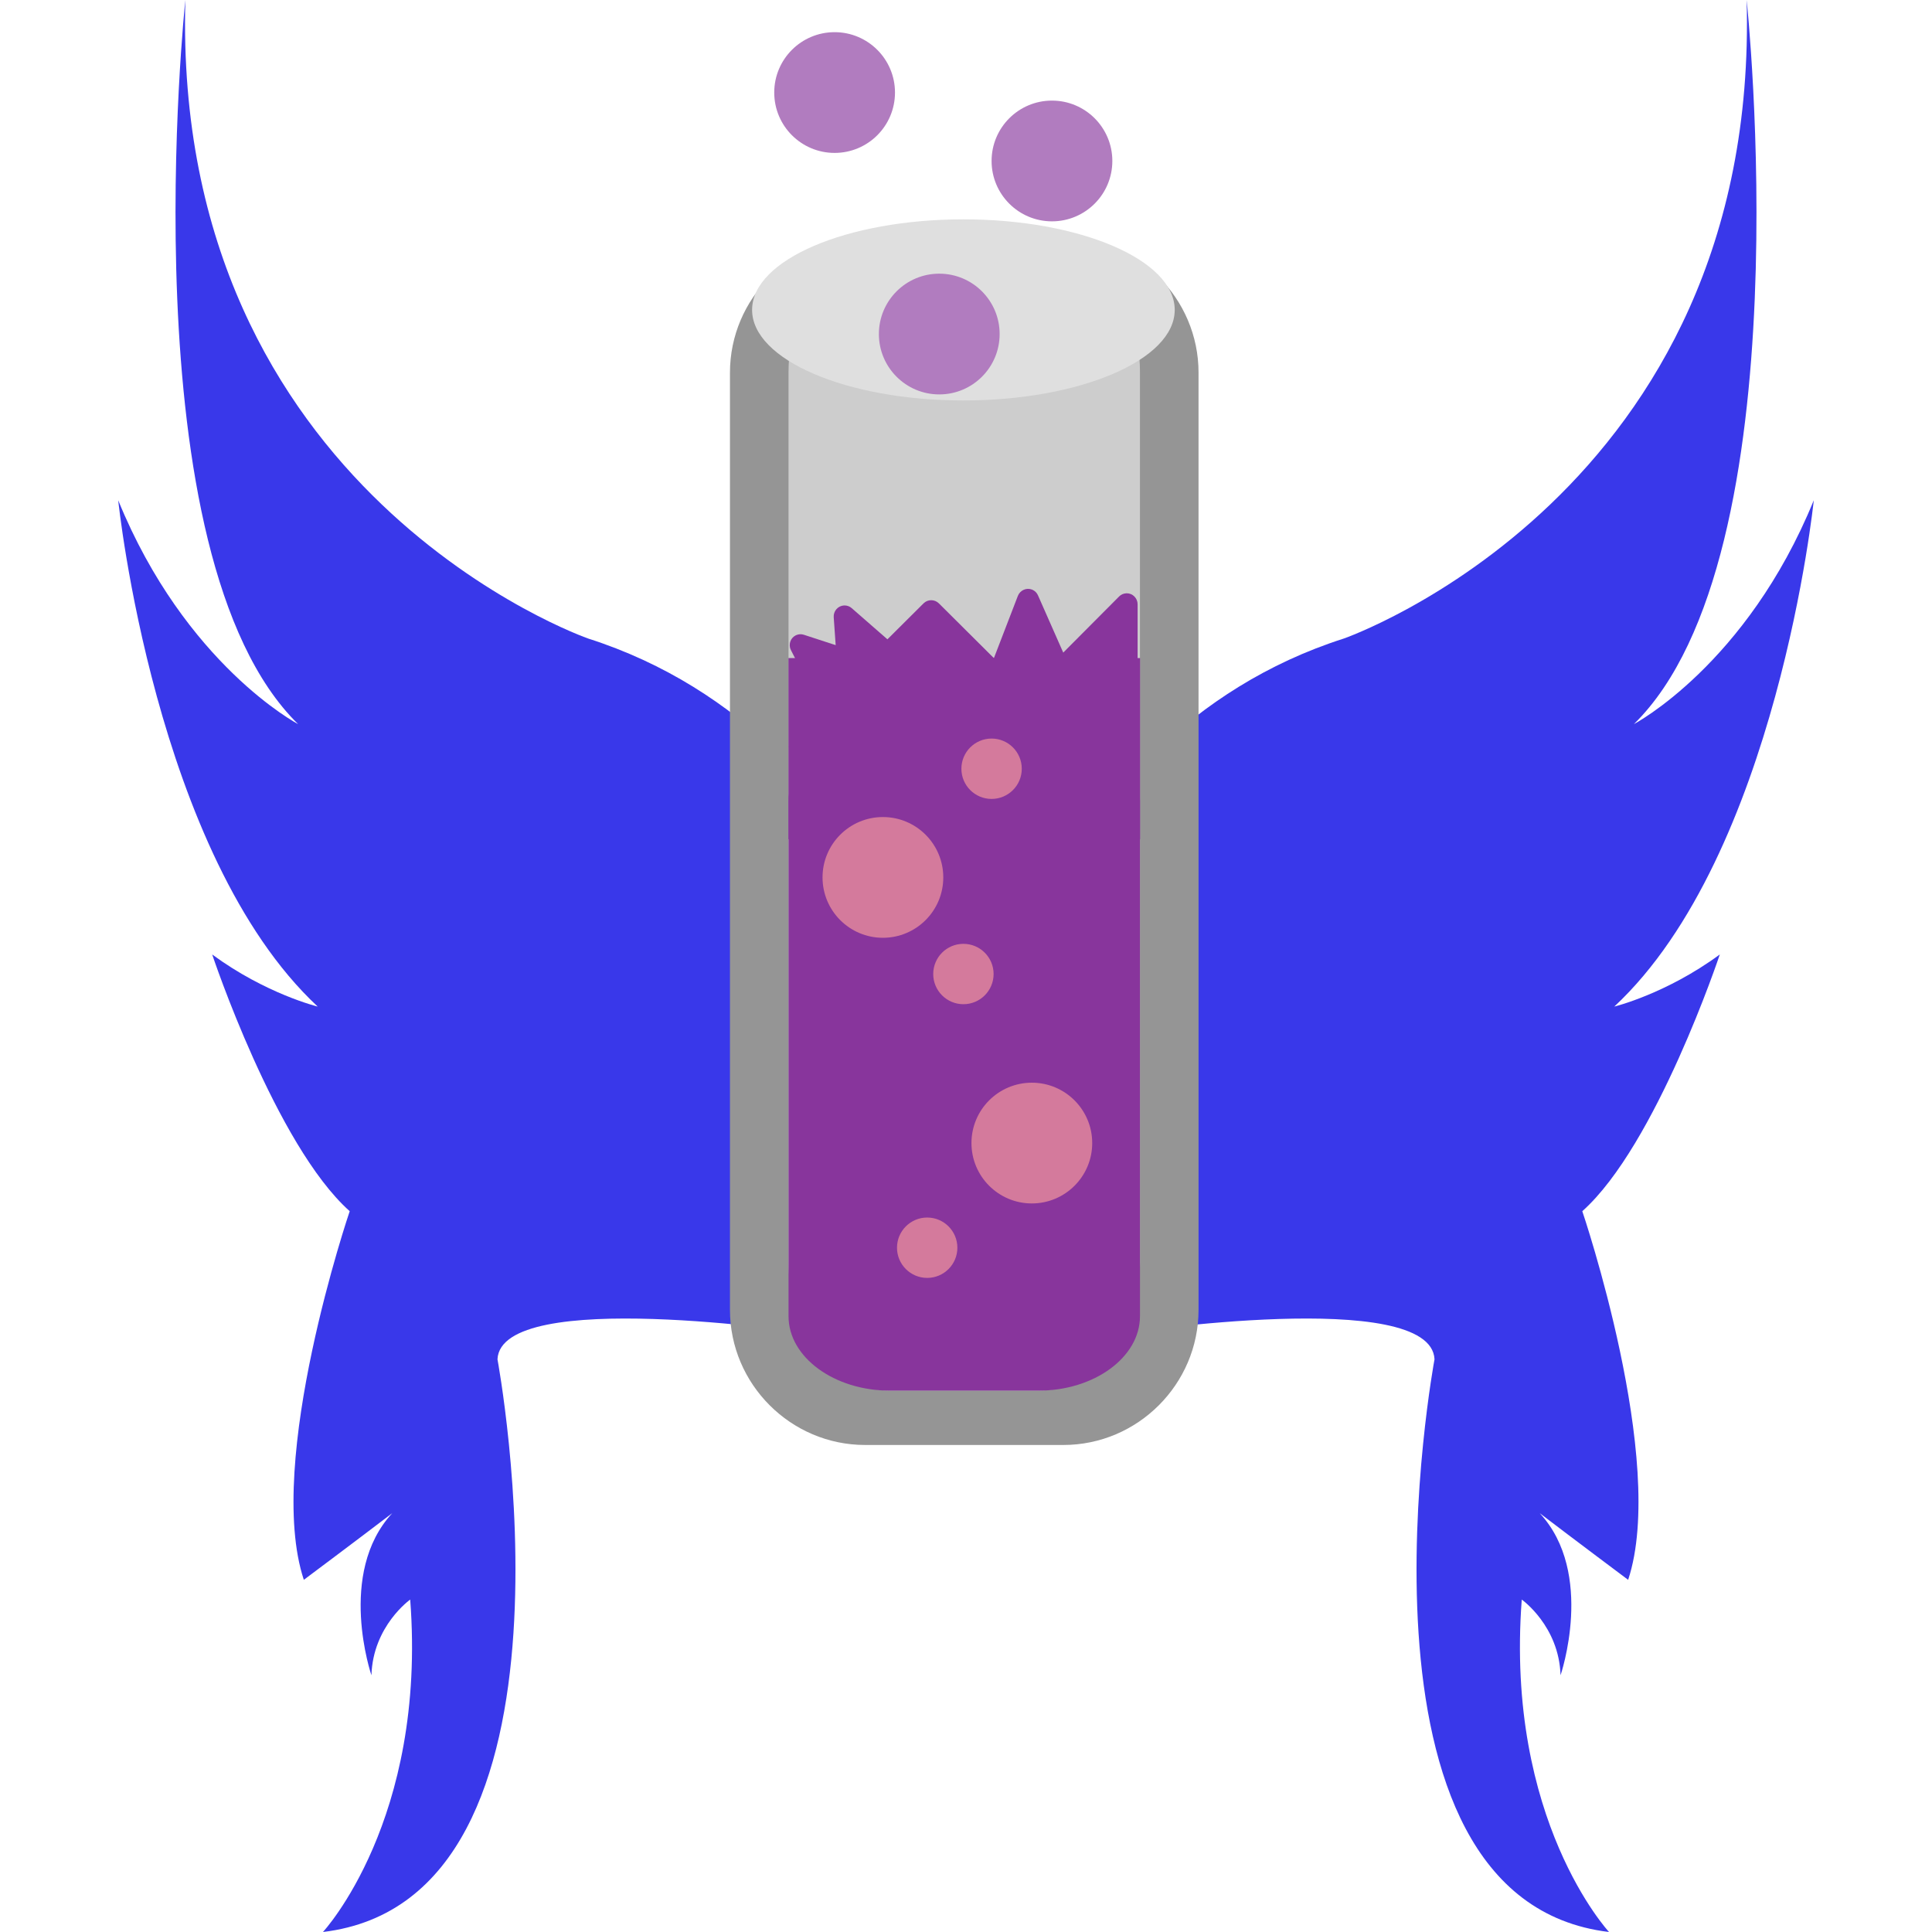 <?xml version="1.0" encoding="UTF-8" standalone="no"?>
<svg
   xmlns:dc="http://purl.org/dc/elements/1.1/"
   xmlns:cc="http://creativecommons.org/ns#"
   xmlns:rdf="http://www.w3.org/1999/02/22-rdf-syntax-ns#"
   xmlns:svg="http://www.w3.org/2000/svg"
   xmlns="http://www.w3.org/2000/svg"
   xmlns:sodipodi="http://sodipodi.sourceforge.net/DTD/sodipodi-0.dtd"
   xmlns:inkscape="http://www.inkscape.org/namespaces/inkscape"
   width="127mm"
   height="127mm"
   version="1.2"
   id="svg158"
   sodipodi:docname="Disciples of SCIENCE Icon.svg"
   inkscape:version="0.92.2 5c3e80d, 2017-08-06"
   inkscape:export-filename="/Users/vyren/Downloads/Disciples of SCIENCE Icon.png"
   inkscape:export-xdpi="400"
   inkscape:export-ydpi="400">
  <sodipodi:namedview
     pagecolor="#ffffff"
     bordercolor="#666666"
     borderopacity="1"
     objecttolerance="10"
     gridtolerance="10"
     guidetolerance="10"
     inkscape:pageopacity="0"
     inkscape:pageshadow="2"
     inkscape:window-width="1920"
     inkscape:window-height="1156"
     id="namedview160"
     showgrid="false"
     inkscape:zoom="1.9645833"
     inkscape:cx="240"
     inkscape:cy="240"
     inkscape:window-x="0"
     inkscape:window-y="0"
     inkscape:window-maximized="1"
     inkscape:current-layer="svg158"
     fit-margin-top="0"
     fit-margin-left="7.771"
     fit-margin-right="7.771"
     fit-margin-bottom="0" />
  <desc
     id="desc2">Created by HiQPdf</desc>
  <defs
     id="defs4" />
  <g
     style="fill:#000000;fill-opacity:1;fill-rule:evenodd;stroke:#000000;stroke-width:1;stroke-linecap:square;stroke-linejoin:miter;stroke-miterlimit:2;stroke-opacity:1"
     id="g6"
     stroke-miterlimit="2"
     transform="translate(-24.643,-15)" />
  <g
     style="fill:#000000;fill-opacity:1;fill-rule:evenodd;stroke:#000000;stroke-width:1;stroke-linecap:square;stroke-linejoin:miter;stroke-miterlimit:2;stroke-opacity:1"
     id="g8"
     stroke-miterlimit="2"
     transform="translate(-24.643,-15)" />
  <g
     style="fill:#000000;fill-opacity:1;fill-rule:evenodd;stroke:#000000;stroke-width:1;stroke-linecap:square;stroke-linejoin:miter;stroke-miterlimit:2;stroke-opacity:1"
     id="g10"
     stroke-miterlimit="2"
     transform="translate(-24.643,-15)" />
  <g
     style="fill:#000000;fill-opacity:1;fill-rule:evenodd;stroke:#000000;stroke-width:1;stroke-linecap:square;stroke-linejoin:miter;stroke-miterlimit:2;stroke-opacity:1"
     id="g12"
     stroke-miterlimit="2"
     transform="translate(-24.643,-15)" />
  <g
     style="fill:#000000;fill-opacity:1;fill-rule:evenodd;stroke:#000000;stroke-width:1;stroke-linecap:square;stroke-linejoin:miter;stroke-miterlimit:2;stroke-opacity:1"
     id="g14"
     transform="translate(-16.643,-7)"
     stroke-miterlimit="2" />
  <g
     style="fill:#000000;fill-opacity:1;fill-rule:evenodd;stroke:#000000;stroke-width:1;stroke-linecap:square;stroke-linejoin:miter;stroke-miterlimit:2;stroke-opacity:1"
     id="g16"
     transform="translate(-16.643,-7)"
     stroke-miterlimit="2" />
  <g
     style="fill:#3938ea;fill-opacity:1;fill-rule:evenodd;stroke:none;stroke-width:1;stroke-linecap:square;stroke-linejoin:bevel"
     id="g20"
     transform="matrix(1.6,0,0,1.6,29.371,0)">
    <path
       style="vector-effect:none;fill-rule:nonzero"
       inkscape:connector-curvature="0"
       id="path18"
       d="m 248.692,148.211 c -8.338,6.133 -16.383,8.09 -16.383,8.09 25.311,-23.596 30.977,-78.618 30.977,-78.618 -10.423,25.553 -27.927,34.753 -27.927,34.753 C 262.048,86.265 252.863,0 252.863,0 c 2.083,76.661 -62.543,99.148 -62.543,99.148 -47.948,15.333 -58.677,71.55 -58.677,71.55 0,0 -10.727,-56.218 -58.677,-71.55 0,0 -64.627,-22.488 -62.542,-99.148 0,0 -9.186,86.265 17.503,112.436 0,0 -17.503,-9.2 -27.927,-34.753 0,0 5.666,55.022 30.977,78.618 0,0 -8.044,-1.957 -16.384,-8.09 0,0 9.875,29.642 21.354,39.863 0,0 -13.217,38.842 -7.124,57.24 0,0 8.354,-6.244 13.729,-10.349 -8.653,9.349 -3.232,25.171 -3.232,25.171 0.234,-7.667 6.02,-11.755 6.02,-11.755 C 47.948,282.624 31.79,300 31.79,300 c 42.738,-5.111 27.102,-88.926 27.102,-88.926 0.521,-11.244 47.949,-4.089 47.949,-4.089 10.428,9.71 24.802,16.864 24.802,16.864 0,0 14.375,-7.154 24.797,-16.864 0,0 47.432,-7.155 47.953,4.087 0,0 -15.636,83.816 27.099,88.927 0,0 -16.156,-17.375 -13.55,-51.618 0,0 5.788,4.088 6.021,11.753 0,0 5.42,-15.82 -3.231,-25.168 5.377,4.104 13.729,10.348 13.729,10.348 6.093,-18.399 -7.121,-57.24 -7.121,-57.24 11.478,-10.221 21.352,-39.863 21.352,-39.863" />
  </g>
  <g
     style="fill:#000000;fill-opacity:1;fill-rule:evenodd;stroke:#000000;stroke-width:1;stroke-linecap:square;stroke-linejoin:miter;stroke-miterlimit:2;stroke-opacity:1"
     id="g22"
     transform="translate(-16.643,-7)"
     stroke-miterlimit="2" />
  <g
     style="fill:#959595;fill-opacity:1;fill-rule:evenodd;stroke:none;stroke-width:1;stroke-linecap:square;stroke-linejoin:bevel"
     id="g26"
     transform="translate(181.357,59)">
    <path
       style="vector-effect:none;fill-rule:nonzero"
       inkscape:connector-curvature="0"
       id="path24"
       d="M 116.418,266.418 C 116.418,284.889 101.306,300 82.836,300 H 33.582 C 15.112,300 0,284.889 0,266.418 V 33.582 C 0,15.112 15.112,0 33.582,0 h 49.254 c 18.47,0 33.582,15.112 33.582,33.582 v 232.836" />
  </g>
  <g
     style="fill:#000000;fill-opacity:1;fill-rule:evenodd;stroke:#000000;stroke-width:1;stroke-linecap:square;stroke-linejoin:miter;stroke-miterlimit:2;stroke-opacity:1"
     id="g28"
     transform="translate(-16.643,-7)"
     stroke-miterlimit="2" />
  <g
     style="fill:#cdcdcd;fill-opacity:1;fill-rule:evenodd;stroke:none;stroke-width:1;stroke-linecap:square;stroke-linejoin:bevel"
     id="g32"
     transform="matrix(0.75,0,0,0.95,195.909,60.5)">
    <path
       style="vector-effect:none;fill-rule:nonzero"
       inkscape:connector-curvature="0"
       id="path30"
       d="M 116.418,266.418 C 116.418,284.889 101.306,300 82.836,300 H 33.582 C 15.112,300 0,284.889 0,266.418 V 33.582 C 0,15.112 15.112,0 33.582,0 h 49.254 c 18.47,0 33.582,15.112 33.582,33.582 v 232.836" />
  </g>
  <g
     style="fill:#88359c;fill-opacity:1;fill-rule:evenodd;stroke:none;stroke-width:1;stroke-linecap:square;stroke-linejoin:bevel"
     id="g44"
     transform="matrix(1.315,0,0,0.15,195.887,163.5)">
    <path
       style="vector-effect:none;fill-rule:nonzero"
       inkscape:connector-curvature="0"
       id="path42"
       d="M 0,0 H 66.437 V 300 H 0 V 148.125 c 0,0 0.04,-0.381 0,-0.5 -0.063,-0.188 0,-0.563 0,-0.563 V 0" />
  </g>
  <g
     style="fill:#000000;fill-opacity:1;fill-rule:evenodd;stroke:#000000;stroke-width:1;stroke-linecap:square;stroke-linejoin:miter;stroke-miterlimit:2;stroke-opacity:1"
     id="g34"
     transform="translate(-16.643,-7)"
     stroke-miterlimit="2" />
  <g
     style="fill:#88359c;fill-opacity:1;fill-rule:evenodd;stroke:none;stroke-width:1;stroke-linecap:square;stroke-linejoin:bevel"
     id="g38"
     transform="matrix(0.75,0,0,0.55,195.909,180.5)">
    <path
       style="vector-effect:none;fill-rule:nonzero"
       inkscape:connector-curvature="0"
       id="path36"
       d="M 116.418,266.418 C 116.418,284.889 101.306,300 82.836,300 H 33.582 C 15.112,300 0,284.889 0,266.418 V 33.582 C 0,15.112 15.112,0 33.582,0 h 49.254 c 18.47,0 33.582,15.112 33.582,33.582 v 232.836" />
  </g>
  <g
     style="fill:#000000;fill-opacity:1;fill-rule:evenodd;stroke:#000000;stroke-width:1;stroke-linecap:square;stroke-linejoin:miter;stroke-miterlimit:2;stroke-opacity:1"
     id="g40"
     transform="translate(-16.643,-7)"
     stroke-miterlimit="2" />
  <g
     style="fill:#000000;fill-opacity:1;fill-rule:evenodd;stroke:#000000;stroke-width:1;stroke-linecap:square;stroke-linejoin:miter;stroke-miterlimit:2;stroke-opacity:1"
     id="g46"
     transform="translate(-16.643,-7)"
     stroke-miterlimit="2" />
  <g
     style="fill:#dfdfdf;fill-opacity:1;fill-rule:evenodd;stroke:none;stroke-width:1;stroke-linecap:square;stroke-linejoin:bevel"
     id="g50"
     transform="matrix(0.35,0,0,0.15,186.857,54.494)">
    <path
       style="vector-effect:none;fill-rule:nonzero"
       inkscape:connector-curvature="0"
       id="path48"
       d="M 300,149.988 C 300,232.831 232.835,299.985 149.997,299.985 67.154,299.985 0,232.831 0,149.988 0,67.15 67.154,0 149.997,0 232.835,0 300,67.15 300,149.988" />
  </g>
  <g
     style="fill:#000000;fill-opacity:1;fill-rule:evenodd;stroke:#000000;stroke-width:1;stroke-linecap:square;stroke-linejoin:miter;stroke-miterlimit:2;stroke-opacity:1"
     id="g52"
     transform="translate(-16.643,-7)"
     stroke-miterlimit="2" />
  <g
     style="fill:#b17cbf;fill-opacity:1;fill-rule:evenodd;stroke:none;stroke-width:1;stroke-linecap:square;stroke-linejoin:bevel"
     id="g56"
     transform="matrix(0.1,0,0,0.1,218.357,67.993)">
    <path
       style="vector-effect:none;fill-rule:nonzero"
       inkscape:connector-curvature="0"
       id="path54"
       d="M 300,149.988 C 300,232.831 232.835,299.985 149.997,299.985 67.154,299.985 0,232.831 0,149.988 0,67.15 67.154,0 149.997,0 232.835,0 300,67.15 300,149.988" />
  </g>
  <g
     style="fill:#000000;fill-opacity:1;fill-rule:evenodd;stroke:#000000;stroke-width:1;stroke-linecap:square;stroke-linejoin:miter;stroke-miterlimit:2;stroke-opacity:1"
     id="g58"
     transform="translate(-16.643,-7)"
     stroke-miterlimit="2" />
  <g
     style="fill:#b17cbf;fill-opacity:1;fill-rule:evenodd;stroke:none;stroke-width:1;stroke-linecap:square;stroke-linejoin:bevel"
     id="g62"
     transform="matrix(0.1,0,0,0.1,192.357,7.993)">
    <path
       style="vector-effect:none;fill-rule:nonzero"
       inkscape:connector-curvature="0"
       id="path60"
       d="M 300,149.988 C 300,232.831 232.835,299.985 149.997,299.985 67.154,299.985 0,232.831 0,149.988 0,67.15 67.154,0 149.997,0 232.835,0 300,67.15 300,149.988" />
  </g>
  <g
     style="fill:#000000;fill-opacity:1;fill-rule:evenodd;stroke:#000000;stroke-width:1;stroke-linecap:square;stroke-linejoin:miter;stroke-miterlimit:2;stroke-opacity:1"
     id="g64"
     transform="translate(-16.643,-7)"
     stroke-miterlimit="2" />
  <g
     style="fill:#b17cbf;fill-opacity:1;fill-rule:evenodd;stroke:none;stroke-width:1;stroke-linecap:square;stroke-linejoin:bevel"
     id="g68"
     transform="matrix(0.1,0,0,0.1,246.357,24.993)">
    <path
       style="vector-effect:none;fill-rule:nonzero"
       inkscape:connector-curvature="0"
       id="path66"
       d="M 300,149.988 C 300,232.831 232.835,299.985 149.997,299.985 67.154,299.985 0,232.831 0,149.988 0,67.15 67.154,0 149.997,0 232.835,0 300,67.15 300,149.988" />
  </g>
  <g
     style="fill:#000000;fill-opacity:1;fill-rule:evenodd;stroke:#000000;stroke-width:1;stroke-linecap:square;stroke-linejoin:miter;stroke-miterlimit:2;stroke-opacity:1"
     id="g70"
     transform="translate(-16.643,-7)"
     stroke-miterlimit="2" />
  <g
     style="fill:#88359c;fill-opacity:1;fill-rule:evenodd;stroke:none;stroke-width:1;stroke-linecap:square;stroke-linejoin:bevel"
     id="g74"
     transform="matrix(0.091,0.178,-0.178,0.091,224.243,144.279)">
    <path
       style="vector-effect:none;fill-rule:nonzero"
       inkscape:connector-curvature="0"
       id="path72"
       d="m 299.998,149.209 c 0,-0.259 -0.012,-0.521 -0.045,-0.787 -0.199,-3.129 -1.494,-6.207 -3.898,-8.6 L 159.527,3.923 c -5.26,-5.231 -13.799,-5.231 -19.061,0 L 3.943,139.822 c -2.417,2.396 -3.701,5.475 -3.91,8.61 C 0.012,148.694 0,148.955 0,149.207 c 0,0.017 0,0.026 0,0.045 -0.011,3.449 1.307,6.902 3.944,9.534 h 0.022 c 2.47,2.472 5.892,4.015 9.679,4.015 h 116.845 39.029 116.834 c 3.775,0 7.213,-1.543 9.683,-4.015 h 0.021 c 2.637,-2.632 3.955,-6.079 3.943,-9.53 -0.002,-0.017 -0.002,-0.028 -0.002,-0.047" />
  </g>
  <g
     style="fill:#000000;fill-opacity:1;fill-rule:evenodd;stroke:#000000;stroke-width:1;stroke-linecap:square;stroke-linejoin:miter;stroke-miterlimit:2;stroke-opacity:1"
     id="g76"
     transform="translate(-16.643,-7)"
     stroke-miterlimit="2" />
  <g
     style="fill:#88359c;fill-opacity:1;fill-rule:evenodd;stroke:none;stroke-width:1;stroke-linecap:square;stroke-linejoin:bevel"
     id="g80"
     transform="matrix(0.014,0.2,-0.2,0.014,239.505,148.338)">
    <path
       style="vector-effect:none;fill-rule:nonzero"
       inkscape:connector-curvature="0"
       id="path78"
       d="m 299.998,149.209 c 0,-0.259 -0.012,-0.521 -0.045,-0.787 -0.199,-3.129 -1.494,-6.207 -3.898,-8.6 L 159.527,3.923 c -5.26,-5.231 -13.799,-5.231 -19.061,0 L 3.943,139.822 c -2.417,2.396 -3.701,5.475 -3.91,8.61 C 0.012,148.694 0,148.955 0,149.207 c 0,0.017 0,0.026 0,0.045 -0.011,3.449 1.307,6.902 3.944,9.534 h 0.022 c 2.47,2.472 5.892,4.015 9.679,4.015 h 116.845 39.029 116.834 c 3.775,0 7.213,-1.543 9.683,-4.015 h 0.021 c 2.637,-2.632 3.955,-6.079 3.943,-9.53 -0.002,-0.017 -0.002,-0.028 -0.002,-0.047" />
  </g>
  <g
     style="fill:#000000;fill-opacity:1;fill-rule:evenodd;stroke:#000000;stroke-width:1;stroke-linecap:square;stroke-linejoin:miter;stroke-miterlimit:2;stroke-opacity:1"
     id="g82"
     transform="translate(-16.643,-7)"
     stroke-miterlimit="2" />
  <g
     style="fill:#88359c;fill-opacity:1;fill-rule:evenodd;stroke:none;stroke-width:1;stroke-linecap:square;stroke-linejoin:bevel"
     id="g86"
     transform="matrix(0.2,0,0,0.2,201.357,149.12)">
    <path
       style="vector-effect:none;fill-rule:nonzero"
       inkscape:connector-curvature="0"
       id="path84"
       d="m 299.998,149.209 c 0,-0.259 -0.012,-0.521 -0.045,-0.787 -0.199,-3.129 -1.494,-6.207 -3.898,-8.6 L 159.527,3.923 c -5.26,-5.231 -13.799,-5.231 -19.061,0 L 3.943,139.822 c -2.417,2.396 -3.701,5.475 -3.91,8.61 C 0.012,148.694 0,148.955 0,149.207 c 0,0.017 0,0.026 0,0.045 -0.011,3.449 1.307,6.902 3.944,9.534 h 0.022 c 2.47,2.472 5.892,4.015 9.679,4.015 h 116.845 39.029 116.834 c 3.775,0 7.213,-1.543 9.683,-4.015 h 0.021 c 2.637,-2.632 3.955,-6.079 3.943,-9.53 -0.002,-0.017 -0.002,-0.028 -0.002,-0.047" />
  </g>
  <g
     style="fill:#000000;fill-opacity:1;fill-rule:evenodd;stroke:#000000;stroke-width:1;stroke-linecap:square;stroke-linejoin:miter;stroke-miterlimit:2;stroke-opacity:1"
     id="g88"
     transform="translate(-16.643,-7)"
     stroke-miterlimit="2" />
  <g
     style="fill:#88359c;fill-opacity:1;fill-rule:evenodd;stroke:none;stroke-width:1;stroke-linecap:square;stroke-linejoin:bevel"
     id="g92"
     transform="matrix(-0.072,0.187,-0.187,-0.072,284.307,157.227)">
    <path
       style="vector-effect:none;fill-rule:nonzero"
       inkscape:connector-curvature="0"
       id="path90"
       d="m 299.998,149.209 c 0,-0.259 -0.012,-0.521 -0.045,-0.787 -0.199,-3.129 -1.494,-6.207 -3.898,-8.6 L 159.527,3.923 c -5.26,-5.231 -13.799,-5.231 -19.061,0 L 3.943,139.822 c -2.417,2.396 -3.701,5.475 -3.91,8.61 C 0.012,148.694 0,148.955 0,149.207 c 0,0.017 0,0.026 0,0.045 -0.011,3.449 1.307,6.902 3.944,9.534 h 0.022 c 2.47,2.472 5.892,4.015 9.679,4.015 h 116.845 39.029 116.834 c 3.775,0 7.213,-1.543 9.683,-4.015 h 0.021 c 2.637,-2.632 3.955,-6.079 3.943,-9.53 -0.002,-0.017 -0.002,-0.028 -0.002,-0.047" />
  </g>
  <g
     style="fill:#000000;fill-opacity:1;fill-rule:evenodd;stroke:#000000;stroke-width:1;stroke-linecap:square;stroke-linejoin:miter;stroke-miterlimit:2;stroke-opacity:1"
     id="g94"
     transform="translate(-16.643,-7)"
     stroke-miterlimit="2" />
  <g
     style="fill:#88359c;fill-opacity:1;fill-rule:evenodd;stroke:none;stroke-width:1;stroke-linecap:square;stroke-linejoin:bevel"
     id="g98"
     transform="matrix(0,-0.2,0.2,0,250.077,207.401)">
    <path
       style="vector-effect:none;fill-rule:nonzero"
       inkscape:connector-curvature="0"
       id="path96"
       d="m 299.998,149.209 c 0,-0.259 -0.012,-0.521 -0.045,-0.787 -0.199,-3.129 -1.494,-6.207 -3.898,-8.6 L 159.527,3.923 c -5.26,-5.231 -13.799,-5.231 -19.061,0 L 3.943,139.822 c -2.417,2.396 -3.701,5.475 -3.91,8.61 C 0.012,148.694 0,148.955 0,149.207 c 0,0.017 0,0.026 0,0.045 -0.011,3.449 1.307,6.902 3.944,9.534 h 0.022 c 2.47,2.472 5.892,4.015 9.679,4.015 h 116.845 39.029 116.834 c 3.775,0 7.213,-1.543 9.683,-4.015 h 0.021 c 2.637,-2.632 3.955,-6.079 3.943,-9.53 -0.002,-0.017 -0.002,-0.028 -0.002,-0.047" />
  </g>
  <g
     style="fill:#000000;fill-opacity:1;fill-rule:evenodd;stroke:#000000;stroke-width:1;stroke-linecap:square;stroke-linejoin:miter;stroke-miterlimit:2;stroke-opacity:1"
     id="g100"
     transform="translate(-16.643,-7)"
     stroke-miterlimit="2" />
  <g
     style="fill:#d47a9c;fill-opacity:1;fill-rule:evenodd;stroke:none;stroke-width:1;stroke-linecap:square;stroke-linejoin:bevel"
     id="g104"
     transform="matrix(0.05,0,0,0.05,238.857,183.493)">
    <path
       style="vector-effect:none;fill-rule:nonzero"
       inkscape:connector-curvature="0"
       id="path102"
       d="M 300,149.988 C 300,232.831 232.835,299.985 149.997,299.985 67.154,299.985 0,232.831 0,149.988 0,67.15 67.154,0 149.997,0 232.835,0 300,67.15 300,149.988" />
  </g>
  <g
     style="fill:#000000;fill-opacity:1;fill-rule:evenodd;stroke:#000000;stroke-width:1;stroke-linecap:square;stroke-linejoin:miter;stroke-miterlimit:2;stroke-opacity:1"
     id="g106"
     transform="translate(-16.643,-7)"
     stroke-miterlimit="2" />
  <g
     style="fill:#d47a9c;fill-opacity:1;fill-rule:evenodd;stroke:none;stroke-width:1;stroke-linecap:square;stroke-linejoin:bevel"
     id="g110"
     transform="matrix(0.05,0,0,0.05,231.857,234.493)">
    <path
       style="vector-effect:none;fill-rule:nonzero"
       inkscape:connector-curvature="0"
       id="path108"
       d="M 300,149.988 C 300,232.831 232.835,299.985 149.997,299.985 67.154,299.985 0,232.831 0,149.988 0,67.15 67.154,0 149.997,0 232.835,0 300,67.15 300,149.988" />
  </g>
  <g
     style="fill:#000000;fill-opacity:1;fill-rule:evenodd;stroke:#000000;stroke-width:1;stroke-linecap:square;stroke-linejoin:miter;stroke-miterlimit:2;stroke-opacity:1"
     id="g112"
     transform="translate(-16.643,-7)"
     stroke-miterlimit="2" />
  <g
     style="fill:#d47a9c;fill-opacity:1;fill-rule:evenodd;stroke:none;stroke-width:1;stroke-linecap:square;stroke-linejoin:bevel"
     id="g116"
     transform="matrix(0.05,0,0,0.05,222.857,302.493)">
    <path
       style="vector-effect:none;fill-rule:nonzero"
       inkscape:connector-curvature="0"
       id="path114"
       d="M 300,149.988 C 300,232.831 232.835,299.985 149.997,299.985 67.154,299.985 0,232.831 0,149.988 0,67.15 67.154,0 149.997,0 232.835,0 300,67.15 300,149.988" />
  </g>
  <g
     style="fill:#000000;fill-opacity:1;fill-rule:evenodd;stroke:#000000;stroke-width:1;stroke-linecap:square;stroke-linejoin:miter;stroke-miterlimit:2;stroke-opacity:1"
     id="g118"
     transform="translate(-16.643,-7)"
     stroke-miterlimit="2" />
  <g
     style="fill:#d47a9c;fill-opacity:1;fill-rule:evenodd;stroke:none;stroke-width:1;stroke-linecap:square;stroke-linejoin:bevel"
     id="g122"
     transform="matrix(0.1,0,0,0.1,241.357,268.993)">
    <path
       style="vector-effect:none;fill-rule:nonzero"
       inkscape:connector-curvature="0"
       id="path120"
       d="M 300,149.988 C 300,232.831 232.835,299.985 149.997,299.985 67.154,299.985 0,232.831 0,149.988 0,67.15 67.154,0 149.997,0 232.835,0 300,67.15 300,149.988" />
  </g>
  <g
     style="fill:#000000;fill-opacity:1;fill-rule:evenodd;stroke:#000000;stroke-width:1;stroke-linecap:square;stroke-linejoin:miter;stroke-miterlimit:2;stroke-opacity:1"
     id="g124"
     transform="translate(-16.643,-7)"
     stroke-miterlimit="2" />
  <g
     style="fill:#d47a9c;fill-opacity:1;fill-rule:evenodd;stroke:none;stroke-width:1;stroke-linecap:square;stroke-linejoin:bevel"
     id="g128"
     transform="matrix(0.1,0,0,0.1,204.357,202.993)">
    <path
       style="vector-effect:none;fill-rule:nonzero"
       inkscape:connector-curvature="0"
       id="path126"
       d="M 300,149.988 C 300,232.831 232.835,299.985 149.997,299.985 67.154,299.985 0,232.831 0,149.988 0,67.15 67.154,0 149.997,0 232.835,0 300,67.15 300,149.988" />
  </g>
  <g
     style="fill:#000000;fill-opacity:1;fill-rule:evenodd;stroke:#000000;stroke-width:1;stroke-linecap:square;stroke-linejoin:miter;stroke-miterlimit:2;stroke-opacity:1"
     id="g130"
     transform="translate(-16.643,-7)"
     stroke-miterlimit="2" />
  <g
     style="fill:#000000;fill-opacity:1;fill-rule:evenodd;stroke:#000000;stroke-width:1;stroke-linecap:square;stroke-linejoin:miter;stroke-miterlimit:2;stroke-opacity:1"
     id="g132"
     transform="translate(-16.643,-7)"
     stroke-miterlimit="2" />
  <g
     style="fill:#000000;fill-opacity:1;fill-rule:evenodd;stroke:#000000;stroke-width:1;stroke-linecap:square;stroke-linejoin:miter;stroke-miterlimit:2;stroke-opacity:1"
     id="g134"
     stroke-miterlimit="2"
     transform="translate(-24.643,-15)" />
  <g
     style="fill:#000000;fill-opacity:1;fill-rule:evenodd;stroke:#000000;stroke-width:1;stroke-linecap:square;stroke-linejoin:miter;stroke-miterlimit:2;stroke-opacity:1"
     id="g136"
     stroke-miterlimit="2"
     transform="translate(-24.643,-15)" />
  <g
     style="fill:#000000;fill-opacity:1;fill-rule:evenodd;stroke:#000000;stroke-width:1;stroke-linecap:square;stroke-linejoin:miter;stroke-miterlimit:2;stroke-opacity:1"
     id="g138"
     stroke-miterlimit="2"
     transform="translate(-24.643,-15)" />
  <g
     style="fill:#000000;fill-opacity:1;fill-rule:evenodd;stroke:#000000;stroke-width:1;stroke-linecap:square;stroke-linejoin:miter;stroke-miterlimit:2;stroke-opacity:1"
     id="g140"
     stroke-miterlimit="2"
     transform="translate(-24.643,-15)" />
  <g
     style="fill:#000000;fill-opacity:1;fill-rule:evenodd;stroke:#000000;stroke-width:1;stroke-linecap:square;stroke-linejoin:miter;stroke-miterlimit:2;stroke-opacity:1"
     id="g142"
     transform="translate(-16.643,-7)"
     stroke-miterlimit="2" />
  <g
     style="fill:#000000;fill-opacity:1;fill-rule:evenodd;stroke:#000000;stroke-width:1;stroke-linecap:square;stroke-linejoin:miter;stroke-miterlimit:2;stroke-opacity:1"
     id="g144"
     stroke-miterlimit="2"
     transform="translate(-24.643,-15)" />
  <g
     style="fill:#000000;fill-opacity:1;fill-rule:evenodd;stroke:#000000;stroke-width:1;stroke-linecap:square;stroke-linejoin:miter;stroke-miterlimit:2;stroke-opacity:1"
     id="g146"
     stroke-miterlimit="2"
     transform="translate(-24.643,-15)" />
  <g
     style="fill:#000000;fill-opacity:1;fill-rule:evenodd;stroke:#000000;stroke-width:1;stroke-linecap:square;stroke-linejoin:miter;stroke-miterlimit:2;stroke-opacity:1"
     id="g148"
     stroke-miterlimit="2"
     transform="translate(-24.643,-15)" />
  <g
     style="fill:#000000;fill-opacity:1;fill-rule:evenodd;stroke:#000000;stroke-width:1;stroke-linecap:square;stroke-linejoin:miter;stroke-miterlimit:2;stroke-opacity:1"
     id="g150"
     stroke-miterlimit="2"
     transform="translate(-24.643,-15)" />
  <g
     style="fill:#000000;fill-opacity:1;fill-rule:evenodd;stroke:#000000;stroke-width:1;stroke-linecap:square;stroke-linejoin:miter;stroke-miterlimit:2;stroke-opacity:1"
     id="g152"
     stroke-miterlimit="2"
     transform="translate(-24.643,-15)" />
  <g
     style="fill:#000000;fill-opacity:1;fill-rule:evenodd;stroke:#000000;stroke-width:1;stroke-linecap:square;stroke-linejoin:miter;stroke-miterlimit:2;stroke-opacity:1"
     id="g154"
     stroke-miterlimit="2"
     transform="translate(-24.643,-15)" />
</svg>

